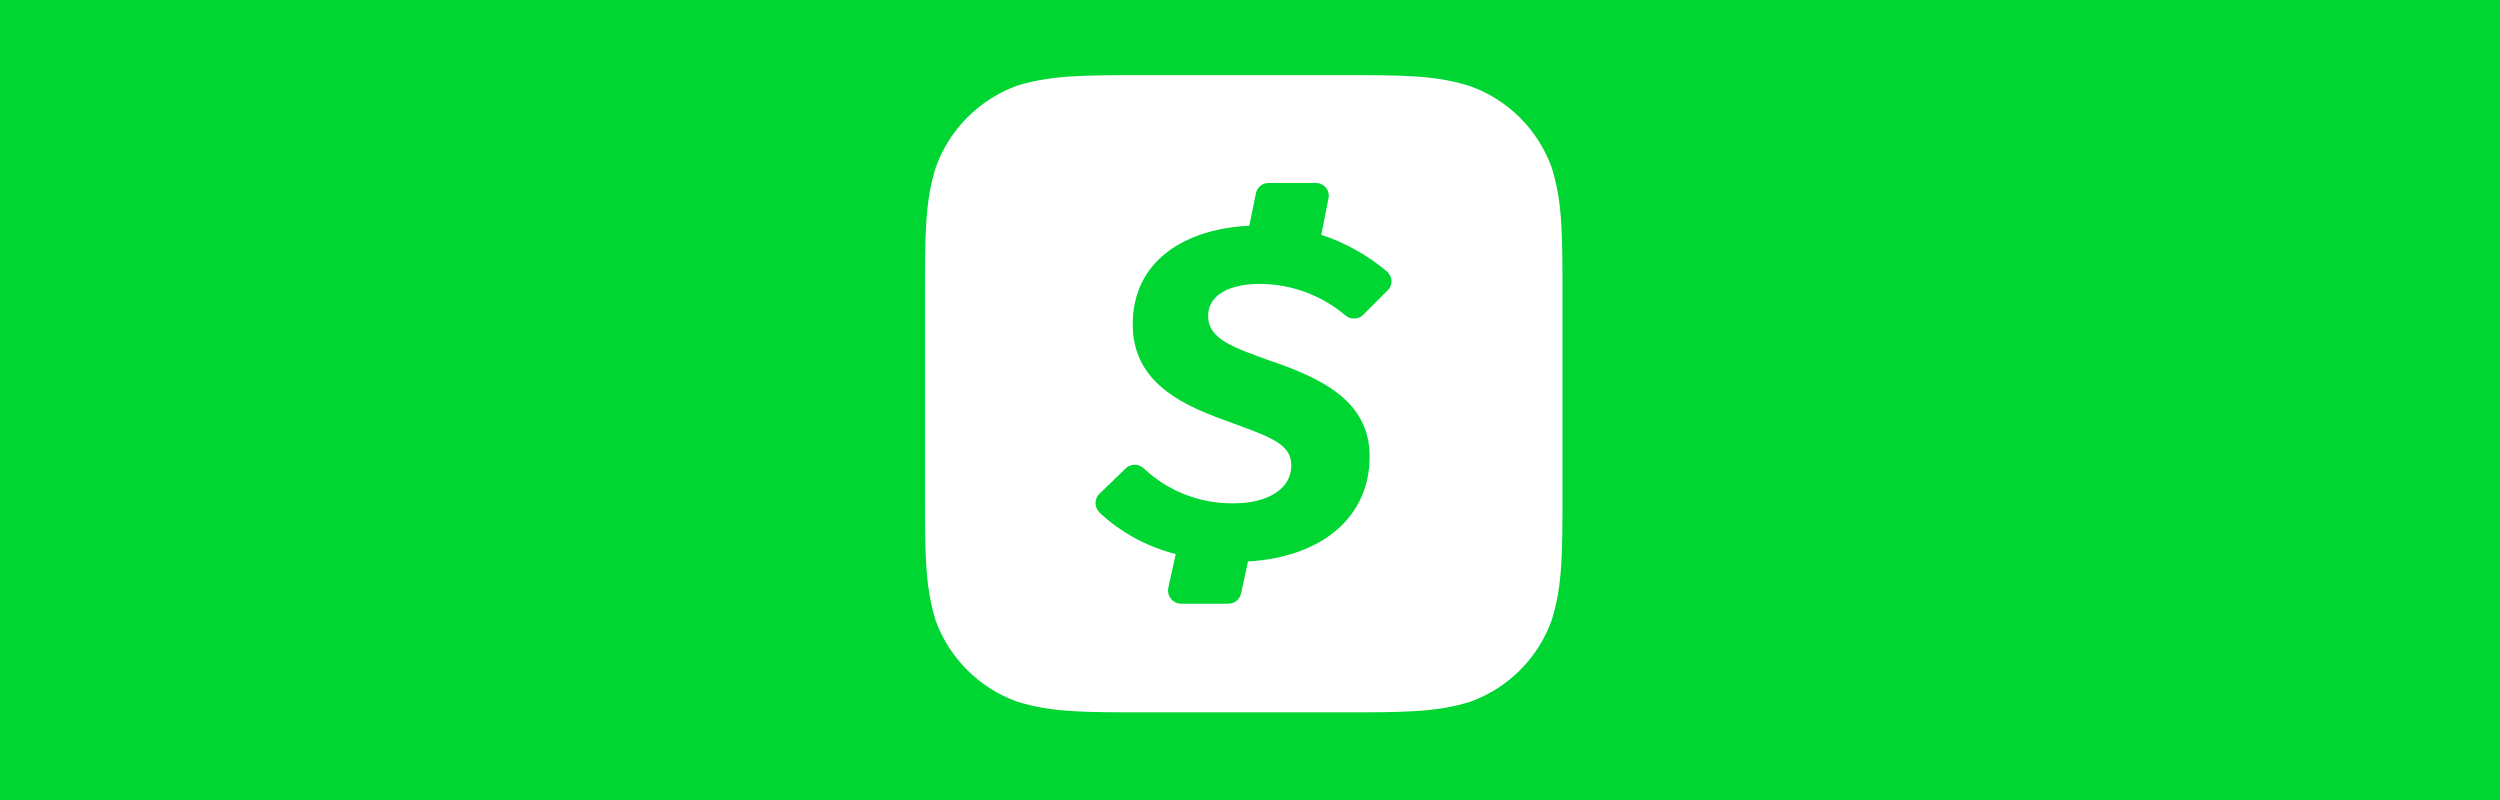 <svg width="200" height="64" viewBox="0 0 200 64" fill="none" xmlns="http://www.w3.org/2000/svg">
<rect width="200" height="64" fill="#00D632"/>
<g clip-path="url(#clip0_106_6)">
<path d="M124.129 13.384C123.588 11.896 122.727 10.544 121.607 9.424C120.487 8.305 119.136 7.444 117.648 6.903C114.864 6.01 112.335 6.01 107.192 6.01H91.765C86.665 6.01 84.094 6.01 81.353 6.86C79.862 7.404 78.509 8.268 77.389 9.391C76.269 10.515 75.41 11.871 74.871 13.363C74 16.125 74 18.675 74 23.775V39.224C74 44.345 74 46.874 74.85 49.636C75.391 51.125 76.252 52.476 77.372 53.596C78.492 54.716 79.843 55.577 81.331 56.118C84.094 56.989 86.644 56.989 91.744 56.989H107.214C112.335 56.989 114.885 56.989 117.626 56.139C119.121 55.598 120.478 54.735 121.601 53.612C122.725 52.488 123.588 51.131 124.129 49.636C125 46.874 125 44.324 125 39.224V23.818C125 18.697 125 16.146 124.129 13.384ZM111.018 23.223L109.041 25.199C108.849 25.378 108.596 25.48 108.333 25.483C108.07 25.487 107.815 25.394 107.617 25.22C105.704 23.604 103.28 22.716 100.775 22.713C98.714 22.713 96.653 23.393 96.653 25.284C96.653 27.197 98.862 27.834 101.412 28.79C105.875 30.278 109.572 32.148 109.572 36.525C109.572 41.285 105.875 44.558 99.84 44.919L99.287 47.469C99.239 47.703 99.111 47.914 98.925 48.065C98.739 48.216 98.507 48.298 98.267 48.298H94.464L94.272 48.276C94 48.215 93.763 48.05 93.612 47.815C93.461 47.581 93.408 47.296 93.465 47.023L94.06 44.324C91.77 43.75 89.663 42.602 87.94 40.988V40.967C87.845 40.872 87.769 40.759 87.718 40.635C87.666 40.511 87.64 40.378 87.64 40.244C87.64 40.11 87.666 39.977 87.718 39.853C87.769 39.729 87.845 39.616 87.94 39.522L90.065 37.46C90.258 37.279 90.513 37.179 90.777 37.179C91.041 37.179 91.296 37.279 91.489 37.46C93.422 39.288 96.015 40.308 98.692 40.265C101.455 40.265 103.304 39.096 103.304 37.248C103.304 35.399 101.434 34.91 97.906 33.593C94.166 32.254 90.618 30.363 90.618 25.943C90.618 20.8 94.889 18.293 99.946 18.059L100.478 15.445C100.527 15.213 100.656 15.005 100.842 14.858C101.028 14.71 101.26 14.633 101.497 14.638H105.28L105.492 14.659C106.045 14.787 106.406 15.318 106.279 15.87L105.705 18.782C107.618 19.419 109.424 20.418 110.975 21.735L111.018 21.778C111.421 22.203 111.421 22.84 111.018 23.223Z" fill="white"/>
</g>
<defs>
<clipPath id="clip0_106_6">
<rect width="51" height="51" fill="white" transform="translate(74 6)"/>
</clipPath>
</defs>
</svg>
